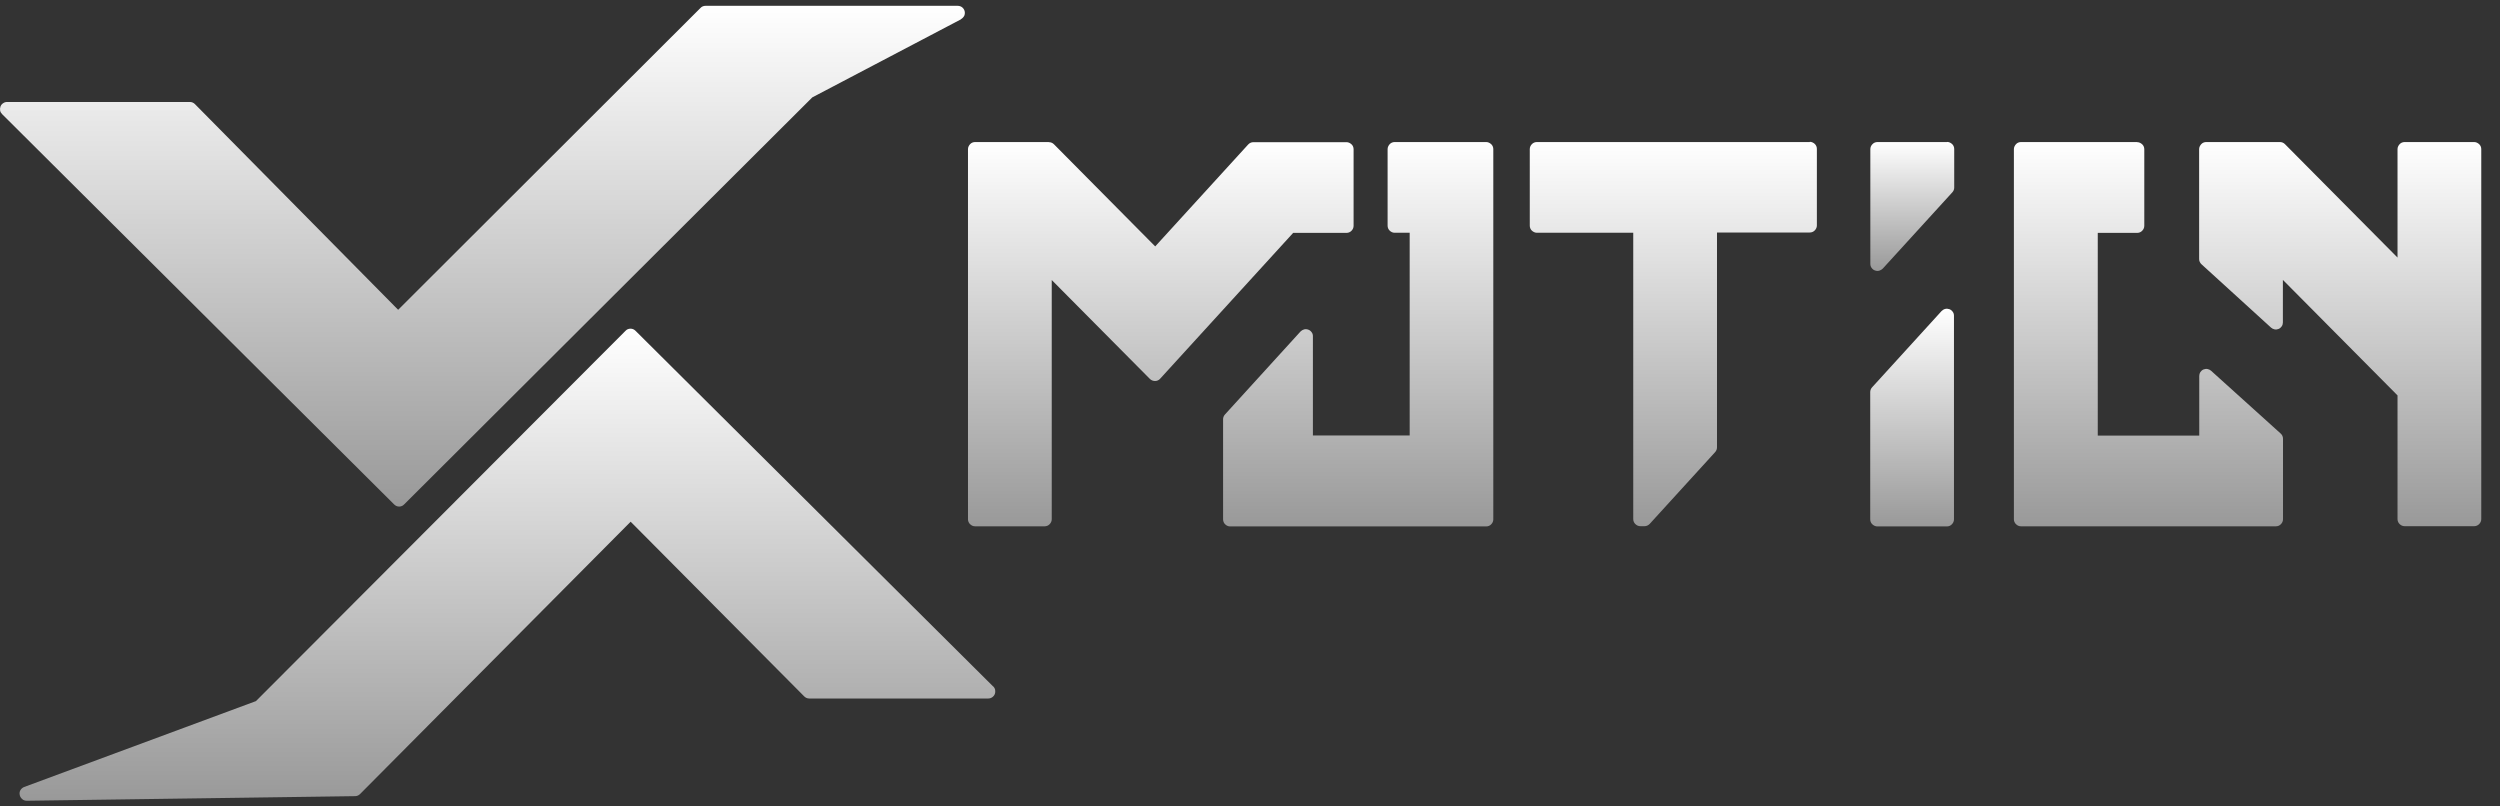 <svg width="124" height="40" viewBox="0 0 124 40" fill="none" xmlns="http://www.w3.org/2000/svg">
<rect x="0" y="0" width="124" height="40" fill="#333333" stroke="none"/>
<g clip-path="url(#clip0_417_86)">
<path d="M49.255 34.043C43.342 28.166 37.428 22.283 31.52 16.406C31.452 16.338 31.366 16.302 31.274 16.302C31.181 16.302 31.089 16.338 31.028 16.406C24.917 22.529 18.806 28.652 12.695 34.775C8.862 36.197 5.028 37.612 1.2 39.034C1.12 39.065 1.058 39.12 1.015 39.188C0.972 39.261 0.96 39.342 0.978 39.428C0.991 39.508 1.04 39.581 1.102 39.637C1.163 39.692 1.249 39.717 1.329 39.717L17.612 39.489C17.705 39.489 17.791 39.452 17.858 39.385C22.332 34.88 26.806 30.381 31.28 25.877C34.148 28.763 37.022 31.655 39.889 34.541C39.957 34.609 40.043 34.646 40.142 34.646H49.015C49.083 34.646 49.151 34.628 49.212 34.585C49.268 34.548 49.317 34.492 49.342 34.425C49.366 34.363 49.372 34.289 49.36 34.221C49.348 34.154 49.311 34.092 49.261 34.043H49.255Z" fill="url(#paint0_linear_417_86)"/>
<path d="M96.308 15.421L92.855 19.212C92.794 19.28 92.763 19.36 92.763 19.452V25.76C92.763 25.852 92.8 25.945 92.868 26.006C92.935 26.068 93.022 26.111 93.114 26.111H96.566C96.659 26.111 96.751 26.074 96.812 26.006C96.88 25.939 96.917 25.852 96.917 25.76V15.662C96.917 15.588 96.898 15.52 96.855 15.465C96.812 15.403 96.757 15.36 96.689 15.335C96.621 15.311 96.548 15.305 96.48 15.323C96.412 15.341 96.351 15.379 96.302 15.428L96.308 15.421Z" fill="url(#paint1_linear_417_86)"/>
<path d="M106 7.046H100.24C100.148 7.046 100.055 7.083 99.994 7.151C99.932 7.218 99.889 7.305 99.889 7.397V25.754C99.889 25.846 99.926 25.939 99.994 26C100.062 26.068 100.148 26.105 100.24 26.105H112.886C112.978 26.105 113.071 26.068 113.132 26C113.2 25.932 113.237 25.846 113.237 25.754V21.76C113.237 21.662 113.194 21.563 113.12 21.502C111.969 20.462 110.818 19.422 109.668 18.388C109.618 18.345 109.557 18.314 109.489 18.302C109.422 18.289 109.354 18.302 109.292 18.326C109.231 18.351 109.175 18.4 109.138 18.455C109.102 18.511 109.083 18.578 109.083 18.646V21.606H104.049V11.551H106.006C106.098 11.551 106.191 11.514 106.252 11.446C106.32 11.379 106.357 11.292 106.357 11.2V7.403C106.357 7.311 106.32 7.218 106.252 7.157C106.185 7.095 106.098 7.052 106.006 7.052L106 7.046Z" fill="url(#paint2_linear_417_86)"/>
<path d="M113.083 7.046H109.428C109.335 7.046 109.243 7.083 109.182 7.151C109.12 7.218 109.077 7.305 109.077 7.397V12.849C109.077 12.948 109.12 13.04 109.194 13.108C110.345 14.154 111.495 15.206 112.646 16.252C112.695 16.295 112.757 16.326 112.825 16.338C112.892 16.351 112.96 16.338 113.022 16.314C113.083 16.289 113.138 16.24 113.175 16.185C113.212 16.129 113.231 16.061 113.231 15.994V13.883C115.126 15.791 117.022 17.705 118.917 19.612V25.748C118.917 25.84 118.954 25.932 119.022 25.994C119.089 26.061 119.175 26.099 119.268 26.099H122.72C122.812 26.099 122.905 26.061 122.966 25.994C123.034 25.926 123.071 25.84 123.071 25.748V7.397C123.071 7.305 123.034 7.212 122.966 7.151C122.898 7.089 122.812 7.046 122.72 7.046H119.268C119.175 7.046 119.083 7.083 119.022 7.151C118.96 7.218 118.917 7.305 118.917 7.397V12.775C117.058 10.899 115.194 9.022 113.335 7.151C113.268 7.083 113.182 7.046 113.083 7.046Z" fill="url(#paint3_linear_417_86)"/>
<path d="M96.572 7.046H93.12C93.028 7.046 92.935 7.083 92.874 7.151C92.806 7.218 92.769 7.305 92.769 7.397V13.089C92.769 13.163 92.788 13.231 92.831 13.286C92.874 13.348 92.929 13.391 92.997 13.415C93.065 13.44 93.138 13.446 93.206 13.428C93.274 13.409 93.335 13.372 93.385 13.323C94.535 12.062 95.686 10.8 96.837 9.538C96.898 9.471 96.929 9.391 96.929 9.298V7.391C96.929 7.298 96.892 7.206 96.825 7.145C96.757 7.083 96.671 7.04 96.579 7.04L96.572 7.046Z" fill="url(#paint4_linear_417_86)"/>
<path d="M89.766 7.046H76.228C76.135 7.046 76.043 7.083 75.981 7.151C75.914 7.218 75.877 7.305 75.877 7.397V11.194C75.877 11.286 75.914 11.379 75.981 11.44C76.049 11.502 76.135 11.545 76.228 11.545H81.009V25.748C81.009 25.84 81.046 25.932 81.114 25.994C81.181 26.061 81.268 26.099 81.36 26.099H81.569C81.668 26.099 81.76 26.055 81.828 25.982C82.911 24.794 83.988 23.612 85.071 22.425C85.132 22.357 85.163 22.277 85.163 22.185V11.532H89.766C89.859 11.532 89.951 11.495 90.012 11.428C90.08 11.36 90.117 11.274 90.117 11.181V7.385C90.117 7.292 90.08 7.2 90.012 7.138C89.945 7.077 89.859 7.034 89.766 7.034V7.046Z" fill="url(#paint5_linear_417_86)"/>
<path d="M52.019 7.046H48.363C48.271 7.046 48.178 7.083 48.117 7.151C48.055 7.218 48.012 7.305 48.012 7.397V25.754C48.012 25.846 48.049 25.939 48.117 26C48.185 26.068 48.271 26.105 48.363 26.105H51.815C51.908 26.105 52 26.068 52.062 26C52.129 25.932 52.166 25.846 52.166 25.754V13.889C53.791 15.526 55.409 17.157 57.034 18.794C57.102 18.861 57.194 18.898 57.292 18.898C57.391 18.898 57.483 18.855 57.545 18.782C59.742 16.369 61.945 13.963 64.141 11.551H66.788C66.88 11.551 66.972 11.514 67.034 11.446C67.102 11.379 67.138 11.292 67.138 11.2V7.403C67.138 7.311 67.102 7.218 67.034 7.157C66.966 7.095 66.88 7.052 66.788 7.052H62.166C62.068 7.052 61.975 7.095 61.908 7.169C60.369 8.855 58.837 10.535 57.298 12.222C55.625 10.535 53.951 8.843 52.277 7.157C52.209 7.089 52.123 7.052 52.025 7.052L52.019 7.046Z" fill="url(#paint6_linear_417_86)"/>
<path d="M73.729 7.046H69.175C69.083 7.046 68.991 7.083 68.929 7.151C68.868 7.218 68.825 7.305 68.825 7.397V11.194C68.825 11.286 68.862 11.379 68.929 11.44C68.997 11.508 69.083 11.545 69.175 11.545H69.92V21.6H65.12V16.677C65.12 16.603 65.102 16.535 65.058 16.48C65.015 16.419 64.96 16.375 64.892 16.351C64.825 16.326 64.751 16.32 64.683 16.338C64.615 16.357 64.554 16.394 64.505 16.443C63.255 17.815 62.006 19.188 60.757 20.56C60.695 20.628 60.665 20.708 60.665 20.8V25.76C60.665 25.852 60.702 25.945 60.769 26.006C60.837 26.074 60.923 26.111 61.015 26.111C65.249 26.111 69.483 26.111 73.717 26.111C73.809 26.111 73.901 26.074 73.963 26.006C74.031 25.939 74.068 25.852 74.068 25.76V7.397C74.068 7.305 74.031 7.212 73.963 7.151C73.895 7.089 73.809 7.046 73.717 7.046H73.729Z" fill="url(#paint7_linear_417_86)"/>
<path d="M47.668 0.948C47.735 0.911 47.791 0.849 47.828 0.782C47.858 0.708 47.865 0.628 47.846 0.554C47.828 0.48 47.785 0.412 47.723 0.363C47.661 0.314 47.581 0.289 47.508 0.289H34.991C34.898 0.289 34.806 0.326 34.745 0.394C29.748 5.385 24.745 10.375 19.748 15.366C16.388 11.963 13.028 8.56 9.668 5.163C9.6 5.095 9.514 5.058 9.415 5.058H0.351C0.283 5.058 0.215 5.077 0.154 5.12C0.098 5.157 0.049 5.212 0.025 5.28C0 5.348 -0.006 5.415 0.006 5.483C0.018 5.551 0.055 5.612 0.105 5.662C6.585 12.117 13.065 18.566 19.551 25.021C19.619 25.089 19.705 25.126 19.797 25.126C19.889 25.126 19.982 25.089 20.043 25.021C26.794 18.289 33.545 11.563 40.289 4.831C42.745 3.538 45.2 2.252 47.661 0.96L47.668 0.948Z" fill="url(#paint8_linear_417_86)"/>
</g>
<defs>
<linearGradient id="paint0_linear_417_86" x1="25.168" y1="16.302" x2="25.168" y2="39.717" gradientUnits="userSpaceOnUse">
<stop stop-color="white"/>
<stop offset="1" stop-color="#999999"/>
</linearGradient>
<linearGradient id="paint1_linear_417_86" x1="94.84" y1="15.312" x2="94.84" y2="26.111" gradientUnits="userSpaceOnUse">
<stop stop-color="white"/>
<stop offset="1" stop-color="#999999"/>
</linearGradient>
<linearGradient id="paint2_linear_417_86" x1="106.563" y1="7.046" x2="106.563" y2="26.105" gradientUnits="userSpaceOnUse">
<stop stop-color="white"/>
<stop offset="1" stop-color="#999999"/>
</linearGradient>
<linearGradient id="paint3_linear_417_86" x1="116.074" y1="7.046" x2="116.074" y2="26.099" gradientUnits="userSpaceOnUse">
<stop stop-color="white"/>
<stop offset="1" stop-color="#999999"/>
</linearGradient>
<linearGradient id="paint4_linear_417_86" x1="94.849" y1="7.04" x2="94.849" y2="13.438" gradientUnits="userSpaceOnUse">
<stop stop-color="white"/>
<stop offset="1" stop-color="#999999"/>
</linearGradient>
<linearGradient id="paint5_linear_417_86" x1="82.997" y1="7.034" x2="82.997" y2="26.099" gradientUnits="userSpaceOnUse">
<stop stop-color="white"/>
<stop offset="1" stop-color="#999999"/>
</linearGradient>
<linearGradient id="paint6_linear_417_86" x1="57.575" y1="7.046" x2="57.575" y2="26.105" gradientUnits="userSpaceOnUse">
<stop stop-color="white"/>
<stop offset="1" stop-color="#999999"/>
</linearGradient>
<linearGradient id="paint7_linear_417_86" x1="67.366" y1="7.046" x2="67.366" y2="26.111" gradientUnits="userSpaceOnUse">
<stop stop-color="white"/>
<stop offset="1" stop-color="#999999"/>
</linearGradient>
<linearGradient id="paint8_linear_417_86" x1="23.928" y1="0.289" x2="23.928" y2="25.126" gradientUnits="userSpaceOnUse">
<stop stop-color="white"/>
<stop offset="1" stop-color="#999999"/>
</linearGradient>
<clipPath id="clip0_417_86">
<rect width="123.077" height="40" fill="white"/>
</clipPath>
</defs>
</svg>
